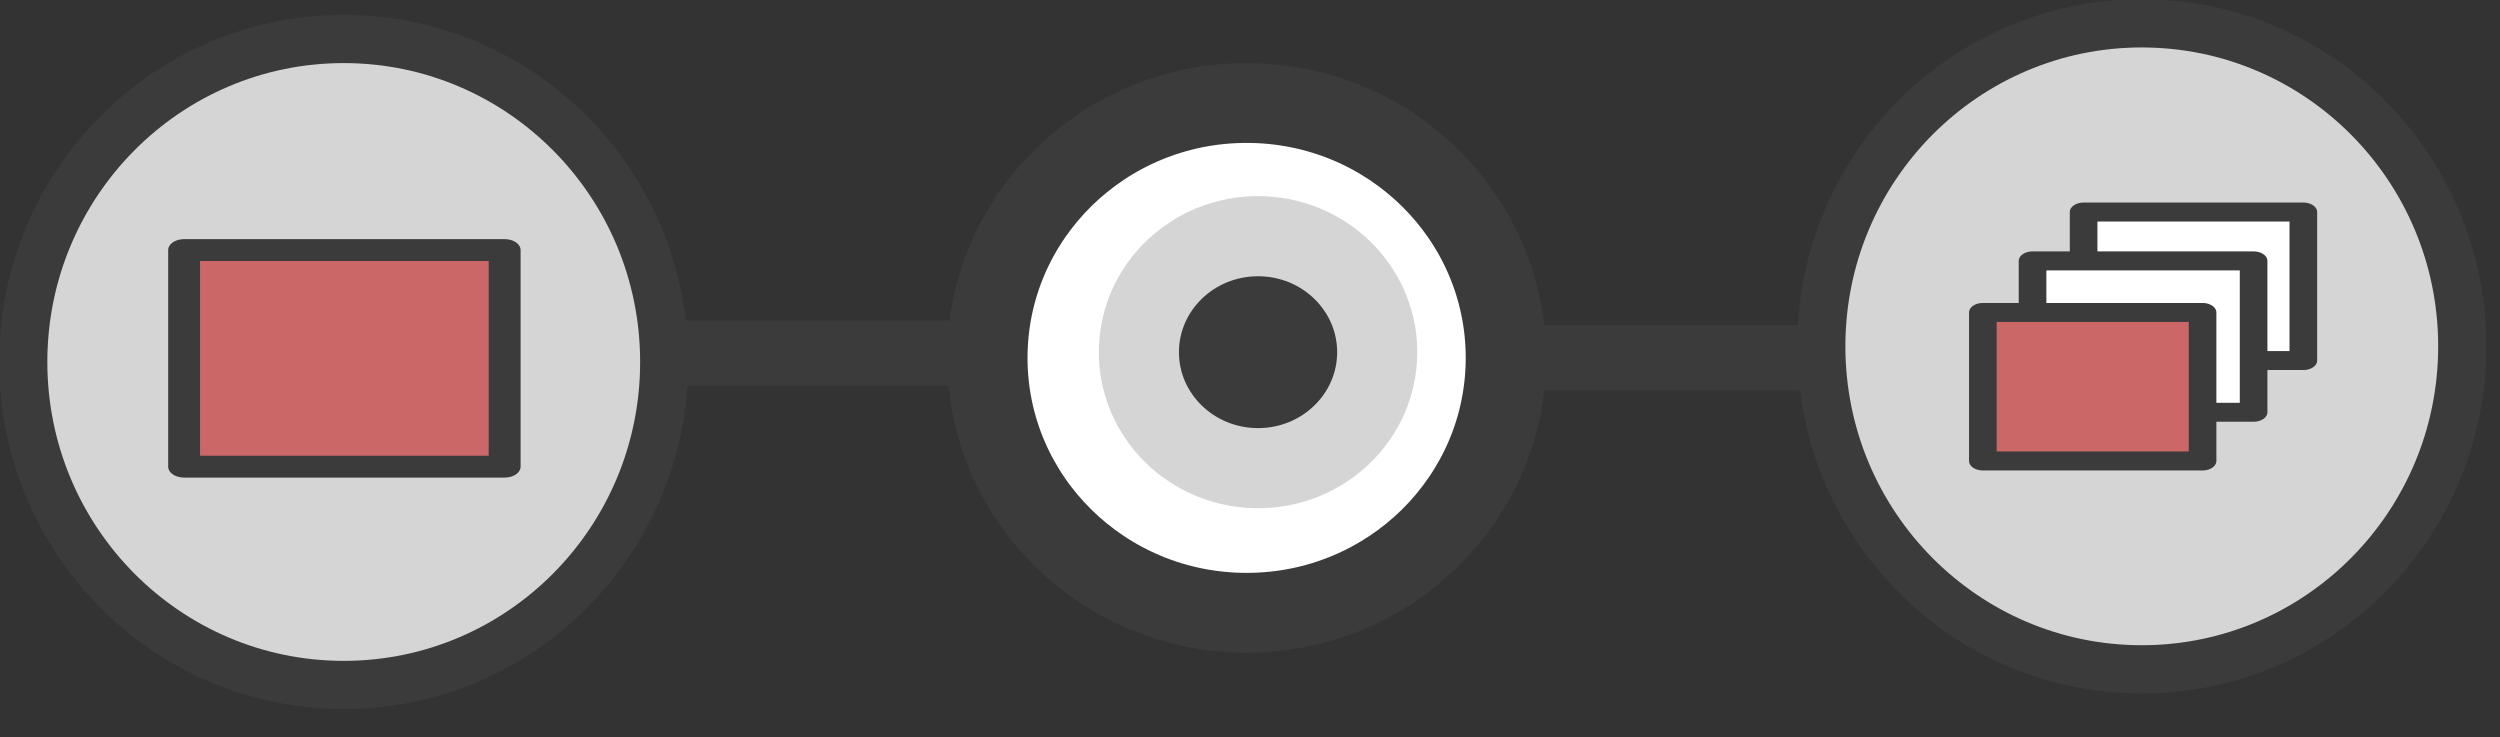 <?xml version="1.0" encoding="UTF-8" standalone="no"?>
<!DOCTYPE svg PUBLIC "-//W3C//DTD SVG 1.1//EN" "http://www.w3.org/Graphics/SVG/1.1/DTD/svg11.dtd">
<svg width="100%" height="100%" viewBox="0 0 78 23" version="1.1" xmlns="http://www.w3.org/2000/svg" xmlns:xlink="http://www.w3.org/1999/xlink" xml:space="preserve" xmlns:serif="http://www.serif.com/" style="fill-rule:evenodd;clip-rule:evenodd;stroke-linecap:square;stroke-linejoin:round;stroke-miterlimit:1.5;">
    <rect x="0" y="0" width="78" height="23" fill="#333333" stroke="none"/>
    <g transform="matrix(1,0,0,1,-301.943,-270.137)">
        <g transform="matrix(0.748,0,0,0.748,67.622,80.758)">
            <ellipse cx="327.601" cy="268.279" rx="13.368" ry="13.472" style="fill:rgb(213,213,213);stroke:rgb(59,59,59);stroke-width:2.01px;"/>
        </g>
        <g transform="matrix(0.748,0,0,0.748,123.721,80.27)">
            <ellipse cx="327.601" cy="268.279" rx="13.368" ry="13.472" style="fill:rgb(213,213,213);stroke:rgb(59,59,59);stroke-width:2.01px;"/>
        </g>
        <g transform="matrix(0.401,0,0,0.275,175.612,160.183)">
            <rect x="477.156" y="423.889" width="17.096" height="16.85" style="fill:white;stroke:rgb(59,59,59);stroke-width:2.15px;stroke-linecap:round;"/>
        </g>
        <g transform="matrix(0.585,0,0,0.401,28.551,107.96)">
            <rect x="477.156" y="423.889" width="17.096" height="16.85" style="fill:rgb(204,103,103);stroke:rgb(59,59,59);stroke-width:1.7px;stroke-linecap:round;"/>
        </g>
        <g transform="matrix(0.401,0,0,0.275,174.568,159.649)">
            <rect x="475.787" y="431.374" width="17.199" height="17.172" style="fill:white;stroke:rgb(59,59,59);stroke-width:2.15px;stroke-linecap:round;"/>
        </g>
        <g transform="matrix(0.401,0,0,0.275,172.468,163.316)">
            <rect x="477.156" y="423.889" width="17.096" height="16.85" style="fill:rgb(204,103,103);stroke:rgb(59,59,59);stroke-width:2.15px;stroke-linecap:round;"/>
        </g>
        <g transform="matrix(1.291,0,0,1.283,-267.346,31.239)">
            <ellipse cx="471.095" cy="194.906" rx="6.265" ry="6.198" style="fill:white;stroke:rgb(59,59,59);stroke-width:1.94px;stroke-linecap:round;"/>
        </g>
        <g transform="matrix(1,0,0,1,-129.112,86.17)">
            <ellipse cx="470.306" cy="194.955" rx="3.718" ry="3.619" style="fill:rgb(59,59,59);stroke:rgb(213,213,213);stroke-width:2.5px;stroke-linecap:round;"/>
        </g>
        <g transform="matrix(0.261,5.98325e-05,5.98325e-05,1,238.639,-0.019)">
            <path d="M322.983,281.159L359.164,281.156" style="fill:none;stroke:rgb(59,59,59);stroke-width:2.04px;"/>
        </g>
        <g transform="matrix(0.261,5.98325e-05,5.98325e-05,1,264.91,0.123)">
            <path d="M322.983,281.159L359.164,281.156" style="fill:none;stroke:rgb(59,59,59);stroke-width:2.04px;"/>
        </g>
    </g>
</svg>
